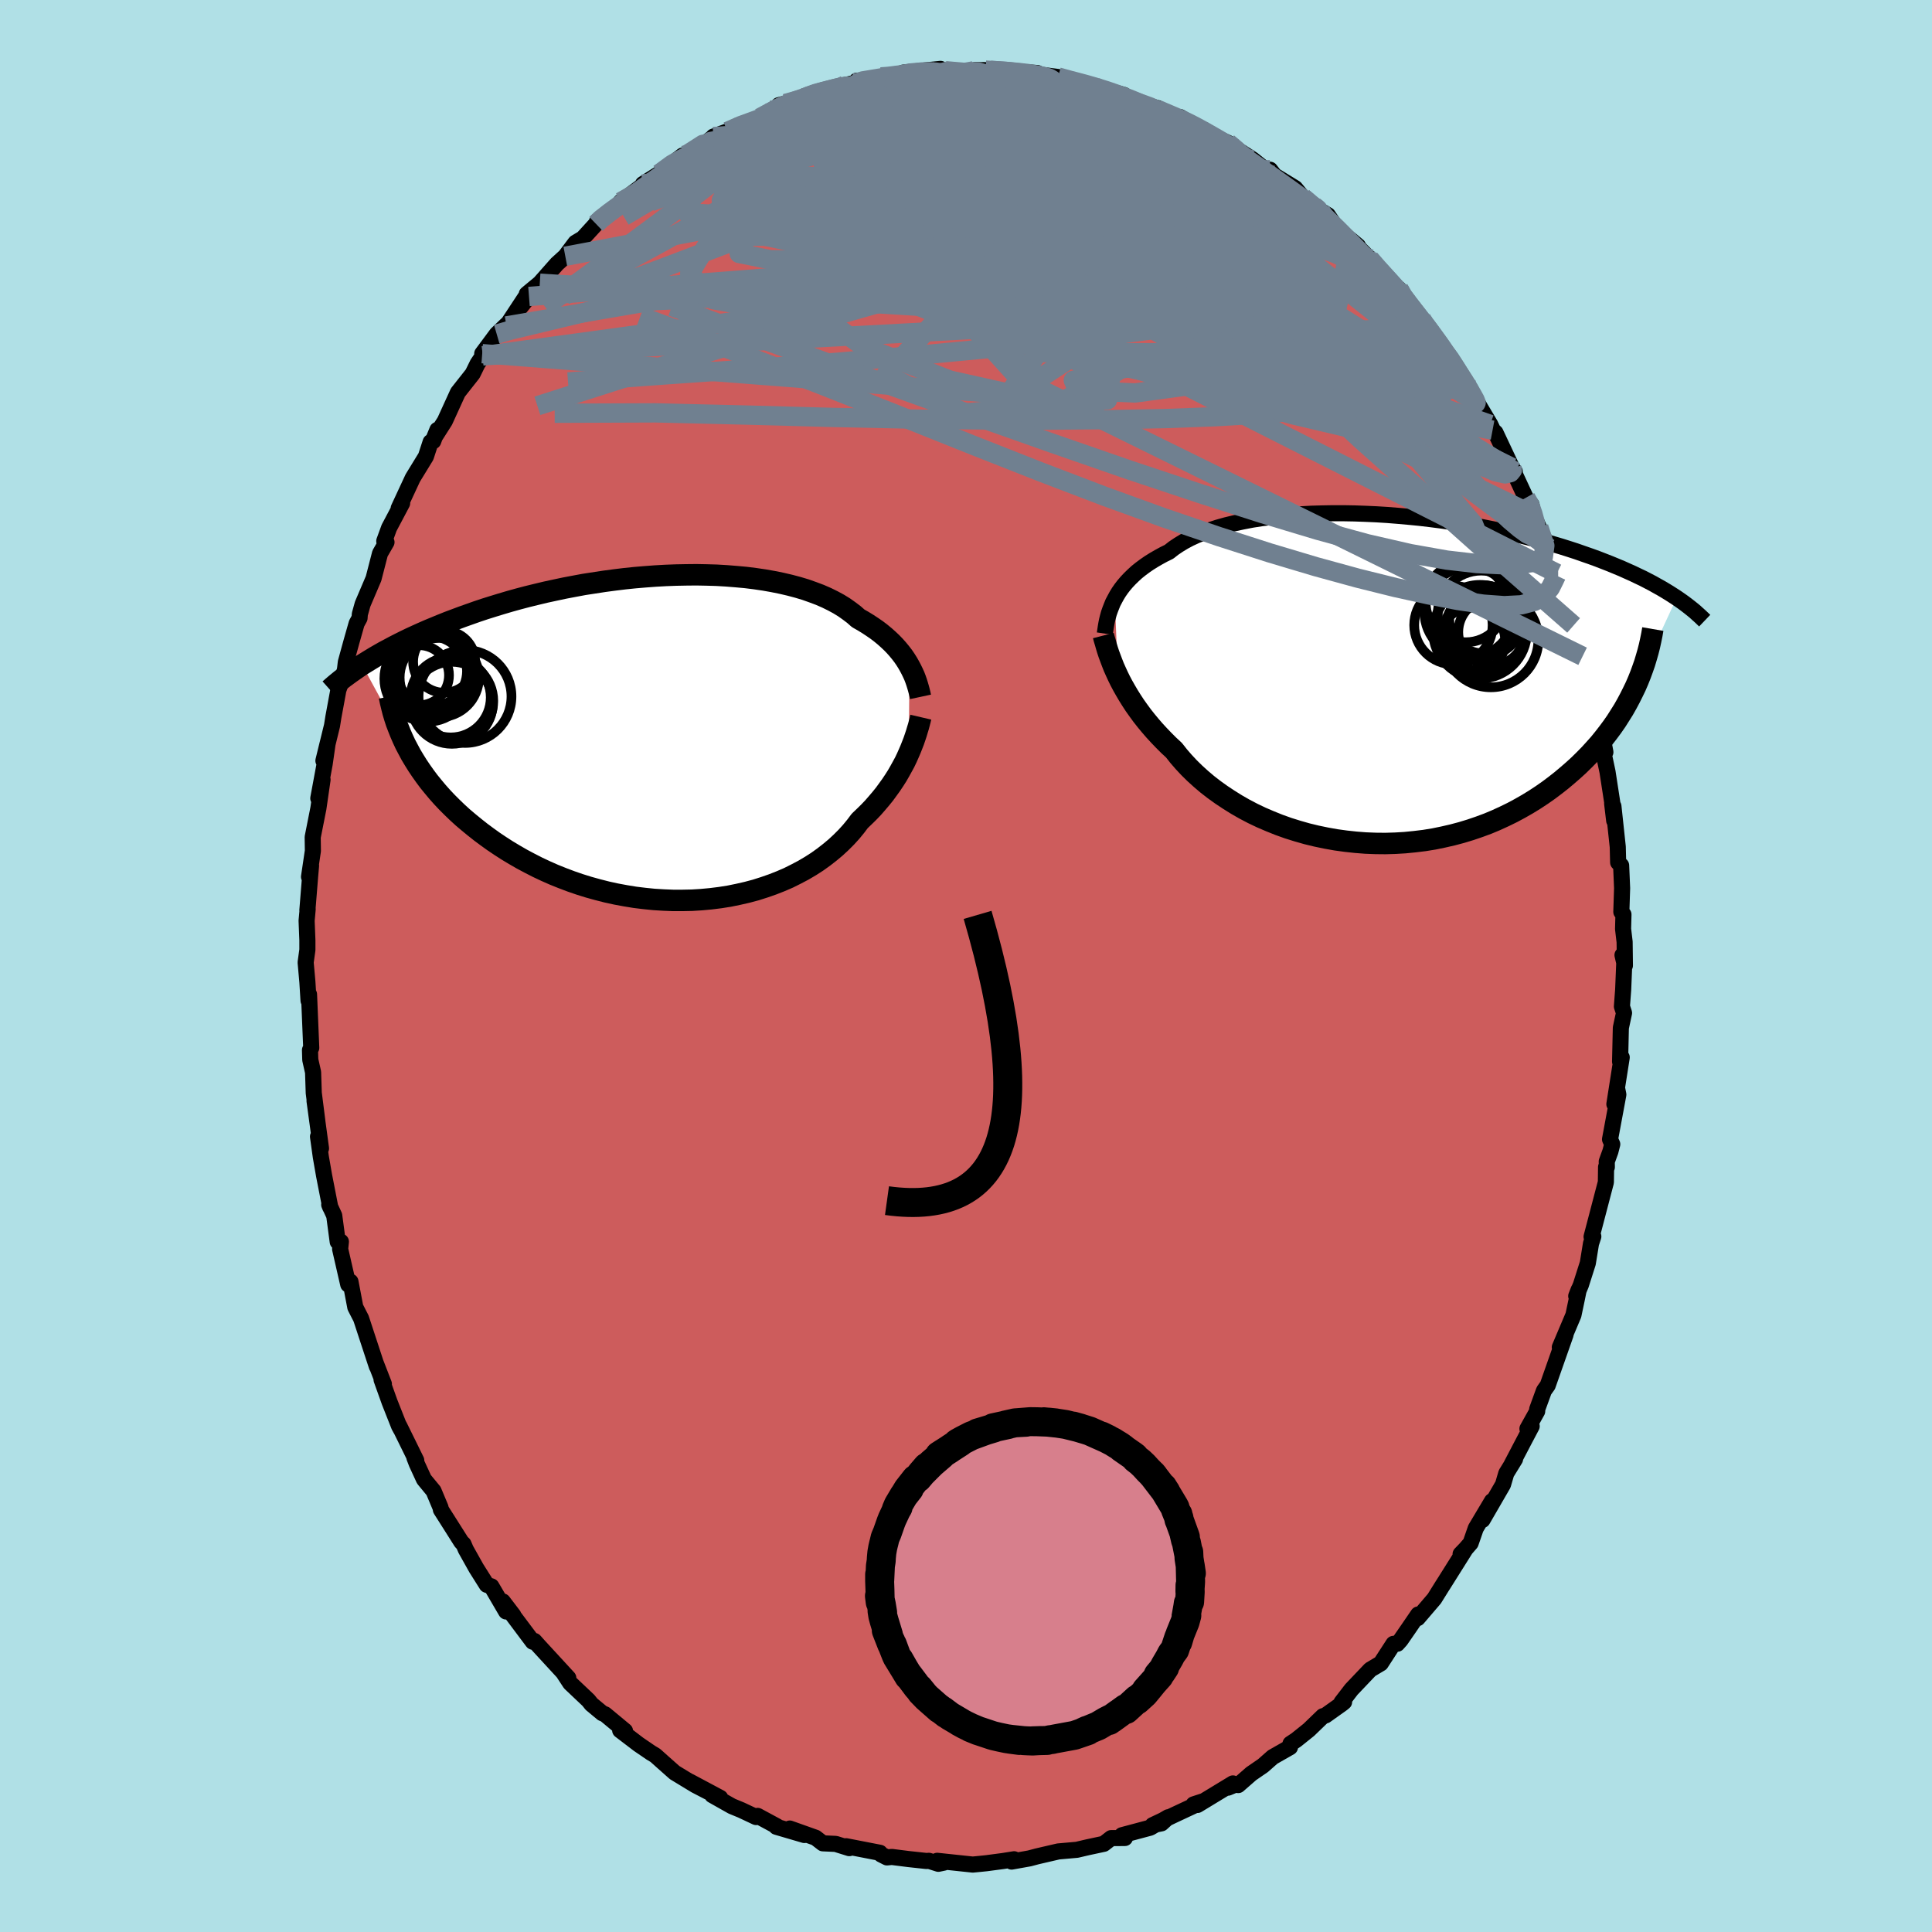 <svg xmlns="http://www.w3.org/2000/svg" width="500" height="500" viewBox="-100 -100 200 200"><defs><clipPath id="c"><path d="m25.39-7.46-.2-.35-.22-.35-.24-.35-.27-.35-.28-.34-.31-.35-.33-.34-.35-.33-.37-.33-.4-.33-.42-.32-.45-.31-.47-.31-.49-.3-.51-.29-.44-.39-.49-.37-.52-.37-.57-.35-.61-.33-.65-.32-.69-.3-.72-.27-.76-.27-.8-.24-.83-.22-.86-.2-.89-.18-.91-.16-.95-.14-.96-.12-.99-.09-1-.08-1.02-.06-1.03-.03-1.05-.02-1.05.01-1.06.02-1.07.04-1.07.06-1.07.08-1.07.09-1.06.11-1.06.13-1.05.14-1.04.16-1.04.16-1.02.19-1 .19-.99.21-.97.21-.96.23-.94.23-.91.24-.9.25-.88.26-.85.26-.83.26-.81.27-.79.28-.76.27-.75.28-.72.27-.7.28-.68.28-.65.27-.64.28-.62.28-.61.28-.58.28-.56.28-.55.28-.52.28-.51.27-.49.28-.47.27-.46.28-.44.27-.42.26 4.77 8.76.3.56.33.55.35.56.37.55.39.55.41.55.44.54.45.54.48.54.5.53.53.53.54.52.57.52.59.5.61.5.63.5.66.49.68.49.7.47.73.47.75.45.78.45.79.42.82.42.83.39.86.38.87.35.9.34.9.31.93.29.94.26.94.24.96.21.97.18.98.16.98.12.99.1.98.06.99.04h.99l.98-.02.97-.06.97-.09.96-.12.95-.15.93-.19.92-.21.9-.24.88-.28.86-.3.84-.33.81-.35.78-.39.76-.4.73-.43.7-.45.67-.48.63-.49.61-.51.56-.52.54-.54.5-.55.46-.56.43-.57.47-.45.46-.45.44-.46.41-.47.4-.47.38-.47.35-.48.34-.47.32-.48.3-.47.27-.47.26-.47.25-.46.22-.46.2-.45"/></clipPath><clipPath id="b"><path d="m-27.6-8.28.2-.37.22-.36.25-.36.27-.35.3-.35.32-.34.35-.34.37-.34.4-.32.43-.32.45-.31.48-.3.5-.29.53-.29.55-.27.47-.37.52-.35.56-.34.62-.33.65-.3.71-.29.74-.27.79-.26.82-.23.87-.21.9-.19.93-.18.97-.15.99-.13 1.02-.12 1.05-.09 1.06-.07 1.08-.06 1.1-.03 1.11-.02h1.11l1.13.02 1.13.04 1.13.05L.61-17l1.13.09 1.12.1 1.12.11 1.1.13 1.1.14 1.08.16 1.06.16 1.05.18 1.03.18 1 .2.99.21.97.21.94.22.92.23.89.23.87.24.84.24.81.24.79.25.77.25.74.26.72.25.69.25.67.26.64.25.63.26.6.25.58.26.56.25.54.26.53.25.5.26.48.25.46.26.45.25.42.25.41.25.39.25.37.24L26.32.75l-.29.6-.3.6-.32.6-.34.6-.37.59-.38.6-.41.59-.43.58-.45.58-.47.58-.5.56-.51.56-.54.55-.56.55-.58.53-.61.53-.63.53-.65.51-.68.51-.7.49-.73.48-.75.46-.77.44-.8.43-.82.4-.85.39-.86.36-.89.33-.91.31-.92.28-.94.25-.96.22-.97.2-.99.16-.99.12-1.01.1-1.01.06-1.02.03L-.61 17l-1.03-.04-1.02-.08-1.02-.11-1.02-.14-1.01-.18-1.01-.21-.99-.24-.98-.28-.96-.3-.95-.34-.92-.37-.91-.39-.88-.42-.86-.45-.82-.47-.8-.5-.77-.51-.74-.53-.71-.55-.66-.56-.64-.58-.6-.59-.56-.6-.52-.6-.48-.61-.54-.5-.51-.51-.49-.51-.47-.51-.45-.52-.43-.52-.41-.52-.38-.52-.37-.52-.34-.52-.32-.51-.3-.51-.29-.51-.26-.49-.24-.49"/></clipPath><filter id="a"><feTurbulence baseFrequency=".05" numOctaves="3" result="noise" type="noise"/><feDisplacementMap in="SourceGraphic" in2="noise" scale="2"/></filter></defs><rect width="100%" height="100%" x="-100" y="-100" fill="#B0E0E6"/><path fill="#CD5C5C" stroke="#000" stroke-linejoin="round" stroke-width="1.667" d="m67.96-1.13.19.66-.12 2.92-.13 1.74.22.67-.33 1.54-.08 3.5.17-.44-.76 4.84.31-1.49.1.5-.86 4.63.23.51-.19.74-.38 1.05.01.58-.08-.01-.02 1.57-1.48 5.65.18-.03-.24.73-.33 2.03-.72 2.26-.48 1.15.26-.67-.21 1.03-.34 1.61-1.41 3.33.39-.76.21-.56-1.85 5.26-.39.55-.7 1.92v.21l-1.01 1.81.44-.26-.76 1.44-1.35 2.58.39-.62-.91 1.48-.34 1.16-2.12 3.66.98-1.95-1.68 2.82-.53 1.53-.59.68-.45.46.52-.54-2.37 3.77.02-.04-.89 1.43-1.72 2.01.05-.38-1.04 1.52-.78 1.13-.34.38-.4.01-1.31 2.02-1.09.65-1.95 2.05-1.03 1.34.27-.04-.22.18-1.7 1.21-.27.08-1.46 1.41-1.31 1.05-.59.39-.05.36-1.79 1.02-1.01.89-1.21.83-1.35 1.18-.15-.11-.91.38.51-.44-3.67 2.23-.4-.06 1.07-.35-3.1 1.45-2.21 1.05.92-.19.69-.63-1.86 1.08-2.92.78.3.29-1.42.01-.76.59-1.68.36-1.11.26-.67.06-1.25.11-.26.06-1.94.45-.79.21-1.85.33.26-.24-1.13.18-1.74.23-.68.07-.73.07-3.68-.39.69.19-.57.12-.98-.31-.25.02-1.85-.2-1.74-.22-.5.05-.61-.31-.12-.17-3.5-.68.33.2-1.41-.44-1.33-.06-.75-.58-2.67-.95 1.51.67-2.9-.85.06-.05-2-1.08-.16.12-1.53-.72-.97-.4-2.04-1.15.83.28-3.15-1.68 1.9 1.06-1.33-.69-2.14-1.3-1.14-1.01-.86-.77-.45-.27-1.29-.88-1.9-1.45v-.08l.5.14-2.06-1.71-.29-.12-1.12-.93-.32-.4-1.88-1.78-.68-1.04.48.5-3.02-3.28-.49-.55-.17.08-2.24-2.99.23.25-1.09-1.43.34 1.04-1.52-2.6-.48-.16-1.09-1.73-1.08-1.93-.24-.56-.21-.2-1.57-2.48-.56-.88-.03-.2-.73-1.74-.99-1.2-.75-1.63-.24-.62.19.29-1.76-3.58.17.37-.19-.35-.98-2.48-.83-2.32.24.45-.85-2.19.12.37-.98-2.98-.65-1.98-.6-1.17-.5-2.64-.14.26-.09.03-.84-3.67.08-.76-.33.01-.36-2.71-.52-1.13.11.27-.64-3.28-.34-1.95-.29-2.09.31 1.22-.67-4.92.29 2.1-.37-2.92-.07-2.14-.29-1.29-.03-1.01.13-.23-.23-5.53-.03.65-.02-.01-.12-1.94-.18-2.01.18-1.3v-1.01l-.08-2.01.11-1.2-.03.12.29-3.6.09-1.02-.21 1.16.4-2.69-.02-1.42.59-2.98.43-2.97-.44 1.93.66-3.56.3-2.09-.43 1.76.89-3.63.14-.88.52-2.82.55-1.5.14-.68.08-.69.58-2.11.54-1.9.3-.55.03-.41.29-1.04 1.13-2.65.67-2.6.67-1.16-.2.08-.03-.2.5-1.37 1.35-2.55-.36.53 1.45-3.12.12-.2 1.25-2.04.49-1.5.27-.09.43-1.17-.35.85 1.12-1.76 1.35-2.96 1.53-1.94.51-1.04.55-.82-.07-.22 1.5-2.02 1.03-.99-.02.14 2.01-3.05-1.02 1.69 1.34-1.69-.23-.25 1.35-1.12 1.77-2 .87-.79 1.05-1.4.77-.46 1.36-1.49.12-.29 1.4-1.04.09-.15 1.08-.74-.13-.07 2.49-1.85-.19.01 1.67-1.06 2.44-1.89-1.77 1.34 2.3-1.54 1.17-.58 1.42-1.09.06-.09.24-.09 1.22-.45 1.07-.61 2.27-.79.95-.49 1.67-.99-.65.17 2.02-.42 1.09-.68 1.28-.41-.04.26.4-.16 2.11-.68 1.55-.31-.34-.14h1.65l.86-.39.78-.02 1.12-.15.39-.27 3.87-.39-1.34.44 2.21-.24-.36-.01 2.61.1.43-.16h1.53-.41l1.11.06h.74l3.51.24-.25.12.4.03 1.99.26 1.95.57-.71-.28 2.57.72-.8-.29 2.2.7 1.61.44.08.38 1.95.59 1.44.39-.02.13 2.11.89 1.21.54-.95-.63 2.25 1.37.11.04.58.37 1.99.88.92.66 1.67 1.08 1.58 1.27.21-.22.45.59 2.14 1.31.81.98.45.36.64.46.86.75-.23-.26.86.51.94 1.39 2.18 1.8-.7-.59 1.91 1.92.88 1.04 1.91 2.13.23-.06.38.81.23.25 1.75 2.09-.24-.18 1.39 1.72 1.34 1.78.07.29.05-.14 1.38 2.34.71 1.02.3.34.76 1.47 1.34 2.25.37.79-.13-.2.3.25 1.7 3.61.3.42-.1.05 1.24 2.67.59.71.2 1.08.56 1.26 1.01 2.14.99 2.86-.14-.23.01.14.69 2.44.53 1.18.51 1.63.54 1.76.58 1.97-.19-.53.53 1.75.3 1.1.34 2.55.56 1.17.01.04.62 3.31-.36-.7.58 2.74.51 3.31-.03-.02.21 1.76-.08-1.49.45 4.21.04 1.61.31.31.1 2.36-.08 2.45.22.27-.04 1.49.16 1.35.03 2.44-.25-1.08.19.66" filter="url(#a)"/><path fill="#fff" d="m-27.6-8.28.2-.37.22-.36.25-.36.27-.35.3-.35.32-.34.35-.34.37-.34.4-.32.43-.32.45-.31.48-.3.5-.29.53-.29.55-.27.47-.37.52-.35.56-.34.62-.33.65-.3.71-.29.74-.27.79-.26.82-.23.87-.21.9-.19.93-.18.97-.15.99-.13 1.02-.12 1.05-.09 1.06-.07 1.08-.06 1.1-.03 1.11-.02h1.11l1.13.02 1.13.04 1.13.05L.61-17l1.13.09 1.12.1 1.12.11 1.1.13 1.1.14 1.08.16 1.06.16 1.05.18 1.03.18 1 .2.99.21.97.21.94.22.92.23.89.23.87.24.84.24.81.24.79.25.77.25.74.26.72.25.69.25.67.26.64.25.63.26.6.25.58.26.56.25.54.26.53.25.5.26.48.25.46.26.45.25.42.25.41.25.39.25.37.24L26.32.75l-.29.6-.3.6-.32.6-.34.6-.37.59-.38.6-.41.59-.43.58-.45.58-.47.58-.5.56-.51.56-.54.55-.56.55-.58.53-.61.53-.63.53-.65.51-.68.51-.7.49-.73.48-.75.46-.77.44-.8.43-.82.4-.85.39-.86.36-.89.33-.91.31-.92.28-.94.25-.96.22-.97.2-.99.16-.99.12-1.01.1-1.01.06-1.02.03L-.61 17l-1.03-.04-1.02-.08-1.02-.11-1.02-.14-1.01-.18-1.01-.21-.99-.24-.98-.28-.96-.3-.95-.34-.92-.37-.91-.39-.88-.42-.86-.45-.82-.47-.8-.5-.77-.51-.74-.53-.71-.55-.66-.56-.64-.58-.6-.59-.56-.6-.52-.6-.48-.61-.54-.5-.51-.51-.49-.51-.47-.51-.45-.52-.43-.52-.41-.52-.38-.52-.37-.52-.34-.52-.32-.51-.3-.51-.29-.51-.26-.49-.24-.49" filter="url(#a)" transform="translate(43 -29.69)"/><path fill="#fff" d="m25.39-7.46-.2-.35-.22-.35-.24-.35-.27-.35-.28-.34-.31-.35-.33-.34-.35-.33-.37-.33-.4-.33-.42-.32-.45-.31-.47-.31-.49-.3-.51-.29-.44-.39-.49-.37-.52-.37-.57-.35-.61-.33-.65-.32-.69-.3-.72-.27-.76-.27-.8-.24-.83-.22-.86-.2-.89-.18-.91-.16-.95-.14-.96-.12-.99-.09-1-.08-1.02-.06-1.03-.03-1.05-.02-1.05.01-1.06.02-1.07.04-1.07.06-1.07.08-1.07.09-1.06.11-1.06.13-1.05.14-1.04.16-1.04.16-1.02.19-1 .19-.99.21-.97.21-.96.23-.94.23-.91.24-.9.25-.88.26-.85.26-.83.26-.81.27-.79.28-.76.27-.75.28-.72.27-.7.28-.68.28-.65.27-.64.28-.62.28-.61.28-.58.28-.56.28-.55.28-.52.28-.51.27-.49.28-.47.27-.46.28-.44.27-.42.26 4.77 8.76.3.56.33.55.35.56.37.55.39.55.41.55.44.54.45.54.48.54.5.53.53.53.54.52.57.52.59.5.61.5.63.5.66.49.68.49.7.47.73.47.75.45.78.45.79.42.82.42.83.39.86.38.87.35.9.34.9.31.93.29.94.26.94.24.96.21.97.18.98.16.98.12.99.1.98.06.99.04h.99l.98-.02.97-.06.97-.09.96-.12.95-.15.93-.19.92-.21.9-.24.88-.28.86-.3.84-.33.81-.35.78-.39.76-.4.73-.43.7-.45.67-.48.63-.49.61-.51.56-.52.54-.54.5-.55.46-.56.43-.57.47-.45.46-.45.44-.46.41-.47.4-.47.38-.47.35-.48.34-.47.32-.48.3-.47.27-.47.26-.47.25-.46.22-.46.2-.45" filter="url(#a)" transform="translate(-31.24 -23.58)"/><g fill="none" stroke="#000" transform="translate(43 -29.69)"><path stroke-linejoin="round" stroke-width="1.667" d="m-28.63-4.72.05-.34.05-.34.06-.35.07-.35.09-.36.1-.36.13-.37.14-.36.15-.37.19-.36.2-.37.22-.36.25-.36.27-.35.3-.35.32-.34.35-.34.37-.34.4-.32.43-.32.45-.31.48-.3.5-.29.53-.29.55-.27.47-.37.52-.35.56-.34.62-.33.65-.3.71-.29.74-.27.79-.26.82-.23.87-.21.9-.19.93-.18.97-.15.99-.13 1.02-.12 1.05-.09 1.06-.07 1.08-.06 1.1-.03 1.11-.02h1.11l1.13.02 1.13.04 1.13.05L.61-17l1.13.09 1.12.1 1.12.11 1.1.13 1.1.14 1.08.16 1.06.16 1.05.18 1.03.18 1 .2.99.21.97.21.94.22.92.23.89.23.87.24.84.24.81.24.79.25.77.25.74.26.72.25.69.25.67.26.64.25.63.26.6.25.58.26.56.25.54.26.53.25.5.26.48.25.46.26.45.25.42.25.41.25.39.25.37.24.36.25.34.24.32.24.31.24.3.24.28.23.26.24.26.23.24.23.23.22" filter="url(#a)"/><path stroke-linejoin="round" stroke-width="2.222" d="m-28.78-4.52.09.35.11.36.11.39.12.4.14.42.16.43.17.45.18.46.21.47.22.48.24.49.26.49.29.51.3.51.32.51.34.52.37.52.38.52.41.52.43.52.45.52.47.51.49.51.51.51.54.5.48.61.52.6.56.6.6.59.64.58.66.56.71.55.74.53.77.51.8.5.82.47.86.45.88.42.91.39.92.37.95.34.96.3.98.28.99.24 1.01.21 1.01.18 1.02.14 1.02.11 1.02.08 1.03.04 1.02.01 1.02-.03 1.01-.06 1.01-.1.99-.12.99-.16.97-.2.96-.22.94-.25.92-.28.91-.31.89-.33.86-.36.85-.39.82-.4.8-.43.77-.44.75-.46.73-.48.7-.49.68-.51.65-.51.63-.53.61-.53.58-.53.56-.55.54-.55.51-.56.5-.56.47-.58.45-.58.43-.58.41-.59.38-.6.37-.59.34-.6.32-.6.3-.6.29-.6.26-.6.24-.6.22-.6.21-.6.18-.6.17-.59.15-.59.13-.59.12-.59.1-.58" filter="url(#a)"/><circle cx="9.121" cy="-6.954" r="4.66" clip-path="url(#b)" filter="url(#a)"/><circle cx="10.556" cy="-6.199" r="3.53" clip-path="url(#b)" filter="url(#a)"/><circle cx="11.331" cy="-4.084" r="4.922" clip-path="url(#b)" filter="url(#a)"/><circle cx="11.411" cy="-4.879" r="3.452" clip-path="url(#b)" filter="url(#a)"/><circle cx="9.381" cy="-3.979" r="3.436" clip-path="url(#b)" filter="url(#a)"/><circle cx="10.326" cy="-6.754" r="4.488" clip-path="url(#b)" filter="url(#a)"/><circle cx="10.216" cy="-4.914" r="4.848" clip-path="url(#b)" filter="url(#a)"/><circle cx="8.736" cy="-7.984" r="4.16" clip-path="url(#b)" filter="url(#a)"/><circle cx="7.456" cy="-5.599" r="4.058" clip-path="url(#b)" filter="url(#a)"/><circle cx="10.656" cy="-4.914" r="4.134" clip-path="url(#b)" filter="url(#a)"/></g><g fill="none" stroke="#000" transform="translate(-31.24 -23.58)"><path stroke-linejoin="round" stroke-width="2.222" d="m26.53-4.28-.06-.28-.07-.29-.08-.3-.09-.31-.1-.32-.11-.32-.13-.34-.15-.33-.17-.35-.18-.34-.2-.35-.22-.35-.24-.35-.27-.35-.28-.34-.31-.35-.33-.34-.35-.33-.37-.33-.4-.33-.42-.32-.45-.31-.47-.31-.49-.3-.51-.29-.44-.39-.49-.37-.52-.37-.57-.35-.61-.33-.65-.32-.69-.3-.72-.27-.76-.27-.8-.24-.83-.22-.86-.2-.89-.18-.91-.16-.95-.14-.96-.12-.99-.09-1-.08-1.02-.06-1.03-.03-1.05-.02-1.05.01-1.06.02-1.07.04-1.07.06-1.07.08-1.07.09-1.06.11-1.06.13-1.05.14-1.04.16-1.04.16-1.02.19-1 .19-.99.21-.97.21-.96.23-.94.23-.91.24-.9.25-.88.26-.85.26-.83.26-.81.27-.79.28-.76.27-.75.28-.72.27-.7.28-.68.28-.65.27-.64.28-.62.28-.61.28-.58.28-.56.28-.55.28-.52.28-.51.27-.49.28-.47.27-.46.28-.44.27-.42.26-.4.27-.39.27-.37.26-.36.26-.34.25-.32.25-.32.26-.29.24-.29.25-.27.24m61.19 2.87-.07.3-.08.31-.09.34-.11.36-.11.37-.13.39-.14.41-.16.41-.17.43-.19.44-.2.45-.22.46-.25.46-.26.47-.27.47-.3.47-.32.48-.34.47-.35.48-.38.47-.4.47-.41.47-.44.46-.46.45-.47.45-.43.57-.46.56-.5.55-.54.54-.56.52-.61.51-.63.49-.67.48-.7.45-.73.43-.76.4-.78.39-.81.35-.84.33-.86.3-.88.28-.9.24-.92.21-.93.19-.95.15-.96.12-.97.09-.97.06-.98.02H.91l-.99-.04-.98-.06-.99-.1-.98-.12-.98-.16-.97-.18-.96-.21-.94-.24-.94-.26-.93-.29-.9-.31-.9-.34-.87-.35-.86-.38-.83-.39-.82-.42-.79-.42-.78-.45-.75-.45-.73-.47-.7-.47-.68-.49-.66-.49-.63-.5-.61-.5-.59-.5-.57-.52-.54-.52-.53-.53-.5-.53-.48-.54-.45-.54-.44-.54-.41-.55-.39-.55-.37-.55-.35-.56-.33-.55-.3-.56-.29-.55-.26-.56-.24-.55-.22-.55-.21-.55-.18-.55-.16-.54-.14-.55-.13-.54-.11-.54" filter="url(#a)"/><circle cx="-21.982" cy="-3.666" r="4.246" clip-path="url(#c)" filter="url(#a)"/><circle cx="-22.102" cy="-4.226" r="4.146" clip-path="url(#c)" filter="url(#a)"/><circle cx="-24.512" cy="-6.171" r="4.458" clip-path="url(#c)" filter="url(#a)"/><circle cx="-21.957" cy="-3.861" r="4.26" clip-path="url(#c)" filter="url(#a)"/><circle cx="-20.622" cy="-4.321" r="4.81" clip-path="url(#c)" filter="url(#a)"/><circle cx="-24.047" cy="-6.941" r="3.632" clip-path="url(#c)" filter="url(#a)"/><circle cx="-22.782" cy="-7.921" r="3.212" clip-path="url(#c)" filter="url(#a)"/><circle cx="-24.367" cy="-6.786" r="4.31" clip-path="url(#c)" filter="url(#a)"/><circle cx="-25.392" cy="-6.521" r="3.112" clip-path="url(#c)" filter="url(#a)"/><circle cx="-23.287" cy="-6.281" r="4.1" clip-path="url(#c)" filter="url(#a)"/></g><g fill="none" stroke="#708090" stroke-linejoin="round" stroke-width="2"><path d="m-6.9-92.21 1.1-.23 1.23-.11.87-.02.61.04.4.06.19.09-.1.14-.45.19-.85.26-1.24.36-1.63.47-2.11.58-2.73.74-3.55.91-4.42 1.09m56.41 9.66.03.03.28.45.19.6-.08.55-.44.44-.85.31-1.29.14-1.8-.07-2.37-.33-2.95-.58-3.56-.8-4.14-1.01-4.72-1.21-5.3-1.44-5.93-1.7-6.7-1.97-7.7-2.19" filter="url(#a)"/><path d="m-20.4-88.29 1.2-.6 1.3-.34 1.68-.32 1.95-.31 2.08-.27 2.16-.24 2.24-.25 2.31-.25 2.32-.26 2.25-.24 2.13-.21 1.91-.19 1.59-.21 1.22-.21m41.23 25.24.3.46.78 1.05.78 1.08.69 1 .64.94.6.93.56.88.49.8.4.68.28.51.12.3-.03.07-.2-.16-.37-.39-.53-.65-.72-.91-.92-1.21-1.16-1.56-1.48-2.01-1.92-2.58L43.03-71" filter="url(#a)"/><path d="m44.81-70.1.44.75.67.92.8 1.06.85 1.13.84 1.13.78 1.08.71 1 .62.91.54.81.46.7.35.57.23.4.08.19-.1-.06-.28-.34-.49-.63-.7-.92-.9-1.23-1.1-1.53-1.25-1.8-1.35-2.01M2.44-92.74l.12.02.81.05 1.12.08 1.12.11 1.01.12.84.15.68.15.5.16.29.17.08.16-.16.16-.4.18-.67.17-.96.17-1.29.16-1.62.12-2 .09-2.41.04-2.88.03-3.45.03-4.01.07m51.42 15.81-.08.19.27.94-.01 1.07-.57.97-1.19.84-1.8.76-2.37.75-2.9.77-3.45.79-4 .78-4.6.74-5.23.69-5.9.68-6.58.67-7.27.69-7.95.69-8.62.67-9.33.65-10.2.74" filter="url(#a)"/><path d="m7.39-92.44-.06.15.24.29.19.45-.17.58-.65.72-1.15.88-1.67 1.07L1.93-87l-2.77 1.53-3.4 1.77-4.07 1.98-4.75 2.17-5.42 2.3-6.11 2.42-6.86 2.6-7.74 2.9m21.83-20.2 1-.51.81-.29.71-.19.74-.19.72-.18.61-.14.41-.05.17.05-.11.15-.4.27-.71.39-1.02.49-1.35.61-1.73.75-2.22.92-2.85 1.19-3.68 1.57m68.05 11.48 1.06 1.22 1.06 1.18.87 1 .73.89.69.86.66.83.57.73.42.55.2.27-.06-.06-.33-.38-.57-.71-.84-1.04-1.31-1.59m-54.6-22.19.75-.23.69-.09.65.01.56.1.34.24.04.37-.28.51-.6.67-.95.82-1.35 1.01-1.76 1.22-2.21 1.44-2.65 1.7-3.06 1.93-3.48 2.13-3.9 2.31-4.36 2.45-4.87 2.66-5.48 3" filter="url(#a)"/><path d="m34.88-79.55.37.33.15.27-.14.16-.43.11-.69.1-.98.08h-1.37l-1.83-.12-2.33-.28-2.9-.49-3.5-.75-4.18-1.05-4.89-1.36-5.64-1.61-6.45-1.83-7.3-2.02m49.9 15.84 1.3 1.41.76.84.64.79.67.85.72.93.72.94.68.9.6.81.49.69.37.55.25.42.12.26-.02.11-.17-.1-.39-.36-.62-.66-.9-1.01-1.17-1.35-1.44-1.68-1.7-2.01-2.03-2.43-2.36-2.87m-57.92-14.14.13-.03.75-.21.7-.19.43-.06.15.1-.12.25-.38.4-.71.59-1.09.79-1.52 1.01-1.96 1.23-2.43 1.47-2.95 1.76-3.52 2.09-4.19 2.48" filter="url(#a)"/><path d="m-20.4-88.29 1.23-.59 1.38-.3 1.83-.25 2.16-.21 2.36-.16 2.55-.1 2.72-.07 2.88-.07 2.94-.06 2.92-.05 2.8-.05 2.66-.05 2.49-.08 2.31-.12m36.83 26.82-.02.29-.1.61-.32.8-.68.85-1.1.8-1.57.75-2.08.66-2.59.55-3.11.47-3.61.39-4.1.33-4.61.27-5.15.19-5.71.11-6.3.05-6.9-.02-7.49-.09-8.1-.17-8.75-.24-9.51-.23-10.44.04M44.81-70.1l.3.67.26.69.11.71-.12.67-.43.57-.78.45-1.16.32-1.54.2-1.92.1h-2.32l-2.71-.12-3.12-.25-3.55-.42-4.02-.58-4.51-.74-5-.89-5.5-1.03-6.03-1.14-6.58-1.28-7.18-1.41-7.78-1.54-8.34-1.73" filter="url(#a)"/><path d="m16.43-89.79 1.55.47 1.05.38.74.34.5.3.2.24-.07.2-.34.16-.6.14-.87.13-1.17.11-1.52.08h-1.93l-2.41-.1-2.93-.23-3.47-.36-4.07-.46-4.75-.52-5.5-.62m36.26 4.31.92.78.67.89.15.85-.37.84-.86.91-1.34.99-1.87 1.03-2.43 1.04-2.99 1.06-3.56 1.12-4.12 1.21-4.67 1.36-5.22 1.52-5.8 1.69-6.41 1.83-7.1 2.01-7.89 2.28-8.79 2.69-9.79 3.13" filter="url(#a)"/><path d="m13.34-91.02.3.16 1.42.7 1.83.99 2.02 1.18 2.16 1.32 2.27 1.43 2.32 1.52 2.33 1.57 2.29 1.58 2.22 1.55 2.13 1.52 2.06 1.47 2.02 1.43 1.99 1.42 1.98 1.48" filter="url(#a)"/><path d="m9.53-92.03 1.23.34.89.23.92.25.99.29 1.02.32.98.34.88.32.74.29.55.23.33.17.06.09-.22.02-.54-.06-.86-.14-1.18-.21-1.52-.29-1.88-.35-2.21-.44-2.48-.55-2.78-.68m-3.97-.72.83.04 1.29.39 1.67.68 2.16.92 2.59 1.14 2.92 1.34 3.11 1.51 3.24 1.66 3.34 1.77 3.39 1.85 3.38 1.87 3.33 1.87 3.28 1.85 3.25 1.84 3.27 1.88" filter="url(#a)"/><path d="m57.95-48.47.42.75.31.9.26.96.14.8-.08.49-.32.1-.57-.25-.79-.57-1.04-.88-1.3-1.25-1.6-1.69-1.96-2.17-2.34-2.7-2.75-3.23-3.13-3.74-3.5-4.24-3.84-4.76-4.16-5.33-4.44-5.88m-7.46-7.52 1.6.68.98.42.77.37.77.4.82.45.86.49.88.51.83.51.71.47.54.4.33.3.08.19-.17.07-.46-.08-.75-.23-1.06-.39-1.35-.55-1.63-.68-1.88-.8-2.14-.9-2.48-1.03-2.94-1.23-3.44-1.44" filter="url(#a)"/><path d="m59.3-45.42.62 1.91-.16 1.17-.88.53-1.46.22-1.98.05-2.54-.12-3.13-.36-3.78-.67-4.45-1.02-5.13-1.4-5.81-1.75-6.48-2.08-7.17-2.39-7.89-2.74L.4-57.13l-9.46-3.4-10.29-3.72-11.11-4.02m-5.28-10.84 2.01-1.14 2.22-.57 2.84-.32 3.41-.09 3.97.14 4.52.3 5.05.42 5.49.56 5.89.71 6.3.88 6.72 1.01 7.12 1.1 7.36 1.08 7.35.96" filter="url(#a)"/><path d="m-38.3-76.82.52-.5.87-.68 1.01-.74 1.11-.81 1.23-.89 1.3-.93 1.27-.91 1.15-.83.95-.69.74-.55.54-.41.34-.26.04-.04-.48.31-1.21.77m17.95-7.53.26-.11.78-.13.85-.14.82-.13.79-.1.7-.06.55.01.33.07.06.15-.22.23-.54.31-.89.41-1.3.5-1.69.6-2.05.69-2.35.76-2.64.83-3.08.97-3.73 1.17" filter="url(#a)"/><path d="M-18.73-89.28h.09l.64-.12.51-.04.16.18-.2.42-.54.66-.88.92-1.28 1.2-1.73 1.49-2.19 1.78-2.68 2.1-3.2 2.43-3.81 2.83-4.47 3.3-5.28 3.88" filter="url(#a)"/><path d="m-24.69-86.4 1.43-.62 1.75-.64 1.76-.6 1.74-.53 1.77-.47 1.83-.42 1.86-.39 1.86-.36 1.82-.33 1.75-.32 1.68-.31 1.54-.3 1.34-.27 1.09-.24.87-.2.75-.15.65-.12" filter="url(#a)"/><path d="m-31.77-82.01 1.34-.98.94-.52 1.2-.62 1.39-.7 1.43-.68 1.45-.64 1.49-.62 1.56-.61 1.62-.62 1.61-.63 1.52-.61 1.37-.56 1.17-.48.94-.4.72-.31.5-.23.28-.14.07-.07-.12-.02-.32.04m62.77 30.27.37.69-.06.48-.48.3-1.02-.06-1.63-.54-2.25-1-2.89-1.41-3.54-1.81-4.25-2.26-5-2.77-5.81-3.34-6.71-3.91-7.71-4.5-8.69-5.08M61.3-40.42h-.18l-.24.51-.39.78-.65.77-.98.61-1.37.36-1.77.09-2.19-.16-2.61-.38-3.02-.58-3.45-.76-3.9-.97-4.34-1.19-4.79-1.43-5.23-1.68-5.69-1.94-6.15-2.23-6.63-2.53-7.15-2.82-7.69-3.08-8.25-3.26-8.84-3.41-9.5-3.54m31.58-25.42 2.05.18 1.82.44 1.94.7 2.26.98 2.68 1.23 3.09 1.44 3.4 1.63 3.6 1.8 3.69 1.91 3.75 1.98 3.76 2.02 3.72 2.03 3.67 2.03 3.68 2.08M-8.8-92.04l.81-.06.93-.12.96-.09.82-.01.58.07.34.15.12.22-.12.28-.39.36-.69.46-1 .56-1.32.69-1.63.82-2.01.97-2.41 1.13-2.87 1.29-3.33 1.42-3.75 1.51-4.2 1.59-4.7 1.69m67.54-.44.54.44.65.56.72.65.8.77.93.91 1.04 1.05 1.09 1.11 1.08 1.13 1.03 1.08.92.98.77.81.58.62.38.41.19.21.02.01-.2-.2-.46-.49-.81-.89-1.2-1.33-1.42-1.62" filter="url(#a)"/><path d="m49.73-63.34.38.51.6.94.48.81.29.59.06.33-.21-.01-.53-.43-.86-.85-1.17-1.25-1.47-1.62-1.78-2.03-2.16-2.53L40.77-72l-3.06-3.81m-13.29-10.7.44.26 1.06.65 1.46.92 1.61 1.08 1.59 1.11 1.46 1.02 1.27.91 1.08.78.87.64.65.46.38.26.13.08-.08-.07-.34-.27" filter="url(#a)"/><path d="m34.88-79.55.17.38-.44.41-1.14.42-1.82.49-2.49.63-3.19.78-4 .89-4.91.98-5.88 1.06-6.92 1.13-8.02 1.15-9.13 1.06-10.19.87-11.06.51M2.03-92.74l1.09.06 1.24.09 1.12.13.89.16.66.19.48.22.28.25.06.28-.17.31-.42.35-.67.4-.96.46-1.28.5-1.64.54-2.02.57-2.42.57-2.8.57-3.2.57-3.64.62-4.15.7-4.68.78-4.94.67" filter="url(#a)"/><path d="m-27.63-84.68 1.19-.67 1.35-.26 1.9-.14 2.53-.15 3.09-.15 3.54-.12 3.83-.05 4.02.06 4.18.14 4.29.21 4.37.23 4.42.28 4.44.32 4.42.33 4.26.2" filter="url(#a)"/><path d="m56.51-51.61.05.27-.22.27-.53.13-.99-.22-1.52-.64-2.08-1.1-2.72-1.64-3.41-2.28-4.18-2.99-4.95-3.72-5.7-4.4-6.36-5.05-7.02-5.76-7.81-6.52m-30.42-2.54 1.02-.55.97-.5.96-.42.99-.38.97-.34.87-.28.77-.24.66-.18.54-.14.39-.09.18-.01-.06.09-.34.19-.66.32-1 .45-1.42.6-1.87.75-2.34.88-2.68.94" filter="url(#a)"/><path d="m14.74-90.61-.03.88-3.69.91-.99 2.37-1.85 2.96-5.16 2.79-5.66 2.46-1.34 2.37 4.92 2.71 8.37 3.37 6.27 4.02.01 4.25-6.41 3.48-9.67.82-7.78-4.01 6.69-7.24 49.9 3.06" filter="url(#a)"/><path d="M18.38-89.2-2.53-70.5l10.13-.37 7.38-5.07 4.39-2.33 3.4 1.09 1.44 2.33-2.15 1.76-5.93.75-8.31.06-8.72-.25-7.75-.33-6.42-.2-5.2-.06-3.21-.64 1.17-2.54 6.98-4.82 5.19-3.73-23.3 3.9" filter="url(#a)"/><path d="M-20.4-88.29h9.68l5.56 2.99 5.97 6.47 11.27 8.76 13.55 7.82 10.7 4.04 5.06-.43-.57-3.56-4.57-4.57-6.43-3.87-6.13-2.49-4.13-1.34-1.63-.97-.34-1.44-1.47-2.26-4.83-2.38-8.67-.57-9.37 3.64 1.9 7.78 49.66.57" filter="url(#a)"/><path d="M36.83-77.98.96-80.53.1-78.44l5.32.74.89-.29-2.24.32-2.16 1.11-1.11.85-.67-.45-.76-1.92-.51-2.63.38-2.2 1.4-.89 1.69.66.83 1.76-.64 2.04-1.44 1.53-.62.61 1.27-.17 2.23-.58.64-.85-1.72-1.29 1.32-.43 15.6 7.07 40.51 30.17" filter="url(#a)"/><path d="m-1.77-92.67-10.58 2.87-3.07 4.29 1.13 4.36 1.38 2.66 1.2.38 2.15-1.2 3.27-1.68 3.28-1.27 2.02-.41.32.44-.87.8-1.16.36-.83-.8-.5-2.05-.49-2.55-.41-1.82.13-.07-3.09 2.52-27.72 6.8" filter="url(#a)"/><path d="m31.48-82.43-9.64.27-5.87 2.86-1.71 4.49-.66 4.63.61 2.73.81-.63-1.28-3.67-4.54-4.97-6.74-4.5-6.56-3.15-4.3-1.9-1.24-.9 1.38.33 3.98 2.33 9.24 4.57 18.24 4.38 12.13-3.63" filter="url(#a)"/><path d="M41.79-73.21 15.91-84.77l-5.74 1.16 6.89 7.28 10.08 6.88 5.98 3.86-.95 1.58-6.74.92-8.63 1.14-5.69 1.32.45 1.04 5.95.27 6.96-.94 2.56-2.41-3.67-3.34-5.11-2.27 3.14 1.84 15.53 5.36 2.96-14.05" filter="url(#a)"/><path d="m7.14-92.32 15.52 9.53 3.32 6.34-5.75 2.02-4.5 1.82-.22 2.83 1.31 2.66-.19 1.13-2.32-.78-3.29-2.25-2.91-3.1-2.1-3.46-1.76-3.41-2.23-2.9-3.01-1.72-2.93.16-.63 2.53 4.48 4.78 10.28 5.86 9.52 4.29-9.78-1.4-54.07-3.29" filter="url(#a)"/><path d="m-24.69-86.4.93.52 9.11-2.18 9.39-1.46 6.39-.15 3.87.96 3.19 1.95 3.43 2.98 3.35 3.82 3.19 4.18 4.3 4.01 7.03 3.7 9.03 3.32 6.93 1.83 1.67-1.37 4.04 3.15" filter="url(#a)"/><path d="m22.17-87.88 1.86 13.59-5.22 2.81-.71.68-1.83-.99-4.37-1.98-6.15-1.85-7.2-1.1-7.41-.31-6.37.28-4.13.51-1.26.32 1.48-.26 3.61-.9 4.7-1.11 4.23-.53 2.12.63-.25 1.44-.13.6 3.29-2.7 5.31-6.79 11-5.07" filter="url(#a)"/><path d="m-29.33-83.9 25.29-3.46.74-1.59-1.6-.2 1.2.77 2.1 1.35.45 1.36-1.98.91-3.62.36-3.72.11-2.38.38-.16 1.13 2.18 1.83 3.88 1.9 4.6 1.11 4.97.1 6.44.26 9.05 2.23 7.97 3.82-7.61-.32-47.8-12.05" filter="url(#a)"/><path d="m-1.77-92.67 5.91 2.66-.07 6.2 4.33 6.58 4.83 3.09.94-.04-3.47-.98-5.65-.48-5.41.22-4.02.49-2.77.36-2.01.03-1.47-.32-.99-.63-.85-.78-1.2-.71-1.6-.49-1.21-.3.06-.3.97-.33-.05-.28-2.18-.67-1.06-2.63 4.84-5.48-.73-3.06" filter="url(#a)"/><path d="M52.93-58.31 37.02-68.3l-11.56-7.48-2.74-1.24-2.98 1.77-7.41 1.83-10.38 1.06-9.86.82-6.35 1.45-1.03 2.56 4.7 3.44 8.92 3.44 9.78 2.18 6.54-.14.39-2.8-5.98-4.72-9.96-5.1-10.59-4.03-8.53-2.65-4.51-2.43 1.15-3.75 6-4.71 4.86-2.4" filter="url(#a)"/><path d="m-14.63-90.52 4.61 4.29 3.95 4.34-.79 5.07-1.17 4.44-.33 2.43 1.58.53 4.62-.42 7.12-.78 6.98-1.23 3.78-1.96-.89-2.57-4.78-2.52-6.36-1.69-5.81-.39-4.24.9-2.18 1.79 1.83 1.94 8.69 1.1 9.41-1.42-26.38-13.95" filter="url(#a)"/><path d="M54.27-56.06 3.86-73.75l-20.38-2.82-.32-1.27 8.4-1.48 8.75-.91 5.35-.15 1.63.46-.76 1.1-1.41 1.79-.73 2.24.38 1.95 1 .8.62-.77-.65-2.04-2.26-2.51-3.52-2.17-3.86-1.48-2.78-.95.12-.53 4.9.67 11 3.72 16.93 8.33 17.9 9.55.64-9.88" filter="url(#a)"/><path d="M52.17-59.78 32.63-75.36l-20.25-6.83-17.59-.34-13.17 2.92-7.87 4.07-2.35 3.86 2.46 2.71 5.55 1.02 6.54-.57 5.95-1.62 4.59-1.97 3.14-1.87 1.85-1.69.76-1.55-.09-1.18-.46-.17-.14 1.56.73 3.37 1.48 3.95 1.07 2.31-.57-1.01.6-2.95 14.08 1.04 37.57 18.69" filter="url(#a)"/><path d="m-47.57-66.26 43.8-7.5 15.13-.39 13.55 6.29 9.2 6.8 1.03 3.02-5.6-.73-7.45-2.01-5.29-1.13-2.5-.04-2.47-.5-5.79-2.65-8.95-5.13-6.16-6.09 5.2-3.96 20.85 4.14 39.83 24.95" filter="url(#a)"/><path d="m19.8-88.68-10.3-.73-3.82 1.49.46 1.43 3.66 1.85 3.47 2.82 1.07 3.6-1.45 3.57L10-71.84 6.93-69.9l-2.21 1.55-.82 1.74.43 2.12 1.05 2.08 1.2 1.31 1.51-.04 2.34-1.53 2.73-2.73.74-3.28-4.79-2.8-12.4-1.07-17.94 1.47-16.97 3.11-8.93 2.14-1.45.42" filter="url(#a)"/><path d="m-45.24-69.31 48.08-3.74 17.81.47 3.99-1.12.37 1.19-1.78 2.99-4.32 1.73-5.8-1.28-5.13-3.5L5.19-76l-.11-1.51 1.5.58 1.64 1.1 1.33-.55 1.94-3.33 2.01-5.13-2.75-4.91-7.61-2.93" filter="url(#a)"/><path d="m-28.8-84.1 42.33 13.93 9.24.19 1.45.22-1.98 1.1-2.34 1.23-.57.83 1.76.38 3.31.29 3.15.47.88.49-3.05-.05-7.2-1.01-9.44-1.79-8.11-1.77-3.24-1.02 2.99-.29 7.23-.39 7.12-1.34 3.13-2.17-2.38-2.82-7.7-6.05-.64-8.65" filter="url(#a)"/><path d="m29.69-83.48-17.37-2.77-4.84 6.92-4.33 7.25-1.24 4.33 6.2 3.14 12.31 3.68 13.33 3.85 9.62 2.26 3.76-.86-1.8-4.24-5.79-6.51-7.9-6.79-8.17-4.64-6.64.12-4.15 6.98-8.31 11.59-54.45-4.22" filter="url(#a)"/><path d="m42.67-72.17-29.25-10.4L.07-79.51l1.03 6.15 8.17 4.31 9.81 2.43 8.12 1.41 4.57.61.84-.16-1.31-.41-1.18.11.58 1.01 2.31 1.56 2.62 1.32 1.17.41-1.18-.59-3.14-1.16-3.85-1.28L25-65.07l-3.92-1.72-6.48-2.74-11.49-3.99-15.24-4.96-9.85-5.65 5.71-6.08" filter="url(#a)"/><path d="m-41.48-73.47 34.76-6.59 6.97 4.18 7.94 7.97 8.71 5.23 4.35.51-.65-3.19-2.73-4.81-1.67-4.37.95-2.52 3.31-.32 4.19 1.1 3.24 1.17 1.03.07-1.23-1.27-2.31-1.79-1.92-.98-1.09.65-1.67 1.88-4.97 1.65-10.29.11-15.16-.78-17 .03-5.05-6.47" filter="url(#a)"/><path d="m28.02-84.56-17.29-4.37-4.92-.44 1.33 1.53 5.03 2.6 5.89 3.18 5.2 3.56 3.98 3.48 2.61 2.7 1.23 1.39.06.03-.89-.94-1.96-1.4-3.41-1.39-4.96-.93-5.84-.1-5.71.63-5.73.41-7.76-.98-11.57-1.8-12.17-.54 2.65-7.83" filter="url(#a)"/><path d="m-50.01-63.17 58.04-3.12 21.44.58 3.65-2.63-3.09-3.27-5.98-3.29-7.08-2.92-6.25-1.65-3.77.15-.89 1.3 1.1 1.19 1.71.4 1.24.04.08.34-1.42.13-1.71-1.61 2.74-3.29 12.75-1 14.28 3.84" filter="url(#a)"/><path d="M45.42-69.04 3.84-79.64l-15.59 1.45 3.81 3.78 10.53 2.84 7.65 1 1.81-.81-2.09-2.13-2.53-2.88-.44-2.96 2.31-2.4 4.18-1.35 4.69-.17 3.92.58 2.13.43-.42-.6-3.31-1.86-5.76-2.46-6.07-1.93-.07.07 19.43 4.48" filter="url(#a)"/><path d="M62.9-35.26 25.65-67.94l-2.83-9.27 3.49-1.21 2.71 1.25.44 1.76-1.86 1.54-3.56.87-4.55-.06-5.1-1.03-5.48-1.8-5.62-2.18-5.32-2.04-4.62-1.39-3.62-.49-2.1.53 1.23 1.96 9.33 4.28 24.98 8.4 36.13 21.4" filter="url(#a)"/><path d="m-2.64-92.87-5.73 5.85L6.09-76.5l17.7 9.25 10.61 3.46 1.85-1.96-4.28-4.69-6.42-4.74-4.98-3.17-1.68-1.18 1.4.34 2.8 1.09 2.46 1.31 1.51 1.58 1.3 2.25 2.33 3.17 3.75 3.61 3.95 2.87 1.94.77-1.63-1.88-4.51-3.27-5.56-1.4-11.08 1.47-48.65-14.94" filter="url(#a)"/><path d="m-26.15-85.86 12.91-.9 9.14 3.36 11.02 3.29 8.26 2.09 4.16 1.5.37 1.67-3.31 1.61-6.53.69-8.21-.68-7.63-1.43-5.01-.85-1.28.91 2.48 2.83 5 3.53 4.87 1.91 1.98-2.16L1-75.42l-.29-8.66 15.72-5.71" filter="url(#a)"/><path d="m49.78-63.48-42.34-.01-5.37-4.79L.7-73.91l1.64-2.78 3.7-.5 2.86-.45.02-1.57-2.95-2.4L1.37-84l-4.33-1.79-2.41-1.02.18-.26 1.97.51 1.63 1.25-.85 1.97-3.24 3.05-1.08 5.92L5.55-60.75l58.28 28.69" filter="url(#a)"/><path d="m.48-92.58 40.33 38.04 12.75 11.36-1.04-2.6-6.76-7.93-6.71-7.31-4.43-4.57-3.13-2.64-3.76-2.28-5.04-2.53-5.21-2.33-3.65-1.49-1.44-.69-.24-.7-.75-1.47-1.66-1.88-.41-.81 4.06 1.42 8.02 2.15 1.93-2.4-20.2-11.44" filter="url(#a)"/><path d="m-35.74-79.11 23.16-6.11 1.51.3 3.39 4.09 5.62 5.24 2.55 3.92-2.43 1.55-5.37-.42-5.18-1.35-3.02-1.39-.51-1.11 1.45-.92 2.75-1.01 3.74-1.25 4.75-1.33 5.75-1.04 6.23-.36 5.39.41 2.61.83-1.76.79-5.59.97-5.44 2.6.84 5.32 7.33 2.42L-8.8-92.04" filter="url(#a)"/><path d="M58.74-46.68 23.98-63.61l2.07-3.31-.42-3.11-5.46-3.81-5.15-3.44-2.18-2.41-.19-1.34-.13-.45-.93.38-1.22 1.24-.62 1.97.4 2.25 1.25 1.76 1.68.49 1.77-1.15 1.57-2.5.94-3-.4-2.63-2.52-1.84-5.08-1.08-7.46-.33-8.61.7-4 .88 24.05-6.68" filter="url(#a)"/><path d="m-19.38-89.11-5.95 9.85 12.44.62 14.82 1.28 10.65.83 4.02-.32-.93-.69-2.33-.33-1.04.07.8.1 1.41-.16.3-.58-1.91-1.05-4-1.41-4.93-1.37-4.41-.69-2.74.44-.28 1.39 2.92 1.61 6.28 1.2 5.74-.73-19.5-13.01" filter="url(#a)"/><path d="M-15.03-90.36 23.29-76.5l7.9 2.12-5.5-3.53-7.27-3.95-5.32-2.32-4.64-.52-5.48 1.06-5.52 2.51-3.12 3.58.96 3.78 3.94 2.91 3.21 1.12L1-71.02l-6.74-3.85-6.26-5.17 6.78-3.05 37.15 1.25" filter="url(#a)"/><path d="m49.78-63.48-.67 5.58-10.14-8.86-13.38-7.49-14.42-3.93-11.51-1.47-5.56-.59.33-.64 3.55-.73 3.25-.45.29.23L-2-80.81l-6.31 1.54-6.74 1.46-4.57.75-.84-.32 2.49-1.13 3.59-1.05 2.2.15.56 1.92 1.99 3.09 7.61 3.37L14-64.51l47.16 23.86" filter="url(#a)"/><path d="m-50.01-63.17 44.39-6.05 14.56 1.46 9.28.83L23-68.18l.39-2.05-1.74-1.72-1.19-1.01.33-.65.58-1.1-1.25-2.23-4.06-3.27-5.89-3.44-5.27-2.41-2.25-.54 1.58 1.39 3.43 2.83.71 3.75-5.06 5.1-.16 8.37 51.36 9.69" filter="url(#a)"/><path d="M11.48-91.46 31.8-69l-8.5.19-10.13-4.9-5.47-5.52-1.63-4.36.93-2.3 2.39-.15 2.37 1.4.72 2-1.86 1.74-4.03 1.04-4.7.3-3.64-.27-1.61-.71.28-1.06 1.16-1.32.72-1.32-.87-.85-3.09.12-4.82 1.29-4.44 2.04-1.22 1.38 1.43-1.38-16.89-.92" filter="url(#a)"/></g><path fill="none" stroke="#000" stroke-linejoin="round" stroke-width="3" d="M-8.18 24.29Q10.58 26.895 1.2-5.292" filter="url(#a)"/><path fill="#D77F8C" stroke="#000" stroke-linejoin="round" stroke-width="3" d="m22.79 67.36.07-.13-.18.66-.51 1.26-.24.81.1-.45-.42 1.26-.33.44-.24.46-.43.73-.39.73.35-.53-.68.81-.07.16.18-.09L18.64 75l.76-.85-.43.53-.52.63-.76.69.04-.11-1.19 1.09v-.12l-1.06.77-.4.29.73-.54-1.01.73.16-.17-.47.24-.81.48-.94.39-.61.25.39-.18.09.04-1.1.38-.3.1-2.06.38-.28.06.12-.02-.35.04-.23.07-1.55.04.9-.03-.86.05-.55-.02-.38-.02-1.44-.15.99.13-1.31-.18-.76-.16-.56-.13-.21-.06-1.17-.39-.28-.09-.76-.31.77.31-.76-.32-.6-.29-.55-.3.14.07-1.15-.68-.73-.55.4.34-.75-.58.03.06-1.33-1.17-.23-.24-.37-.38-.22-.35.46.57-.65-.74-.29-.39-.61-.81.04.11-.5-.83-.49-.86.47.83-.72-1.18-.44-1.19.36 1-.53-1.35.09.28-.56-1.43.22.46-.44-1.45-.14-.51-.08-.51.06.15-.14-.84-.19-.87.08.64-.03-1.32-.03-.86v-.69l.01.65.07-1.52.08-.51.02-.36.05-.52.09-.51.08-.34.05-.19.12-.5.21-.49.39-1.11.13-.33.43-.92.18-.31-.19.26.2-.47.6-1.01.55-.69-.51.65.35-.58.83-1.06.21-.12.64-.76.32-.38-.61.71 1.07-1.07 1-.86.23-.23-.42.27 1.05-.67.14-.1.96-.62-.31.14.15-.1.45-.25.88-.45 1.48-.54-.94.34.1-.09 1.7-.51-.08-.03 1.54-.33-.15.03-.15.02 1.02-.23 1.14-.06-1.09.06 1.52-.12.73.01 1.03.04h.14l.77.08-1.27-.12 1.42.15.65.1.19.03 1.55.38-.76-.21 1.21.36-.6-.19.51.16.57.18 1.93.86-.69-.34 1.17.6.25.16.46.28.36.26-.15-.08 1.15.8.17.13.14.19.45.35.38.36.43.47.26.26.36.39-.18-.22 1.41 1.84-.08-.12-.24-.38 1.18 1.97.09.17.04.16.37.91v.16l-.11-.55.14.59.63 1.75-.13-.3.15.65.08.19.26 1.32-.01-.29.03.65.24 1.53-.12-.81.04 1.66-.01.19-.06.85.01-.65.02.7-.06 1.02-.14.16-.05.36-.21 1.16" filter="url(#a)"/></svg>